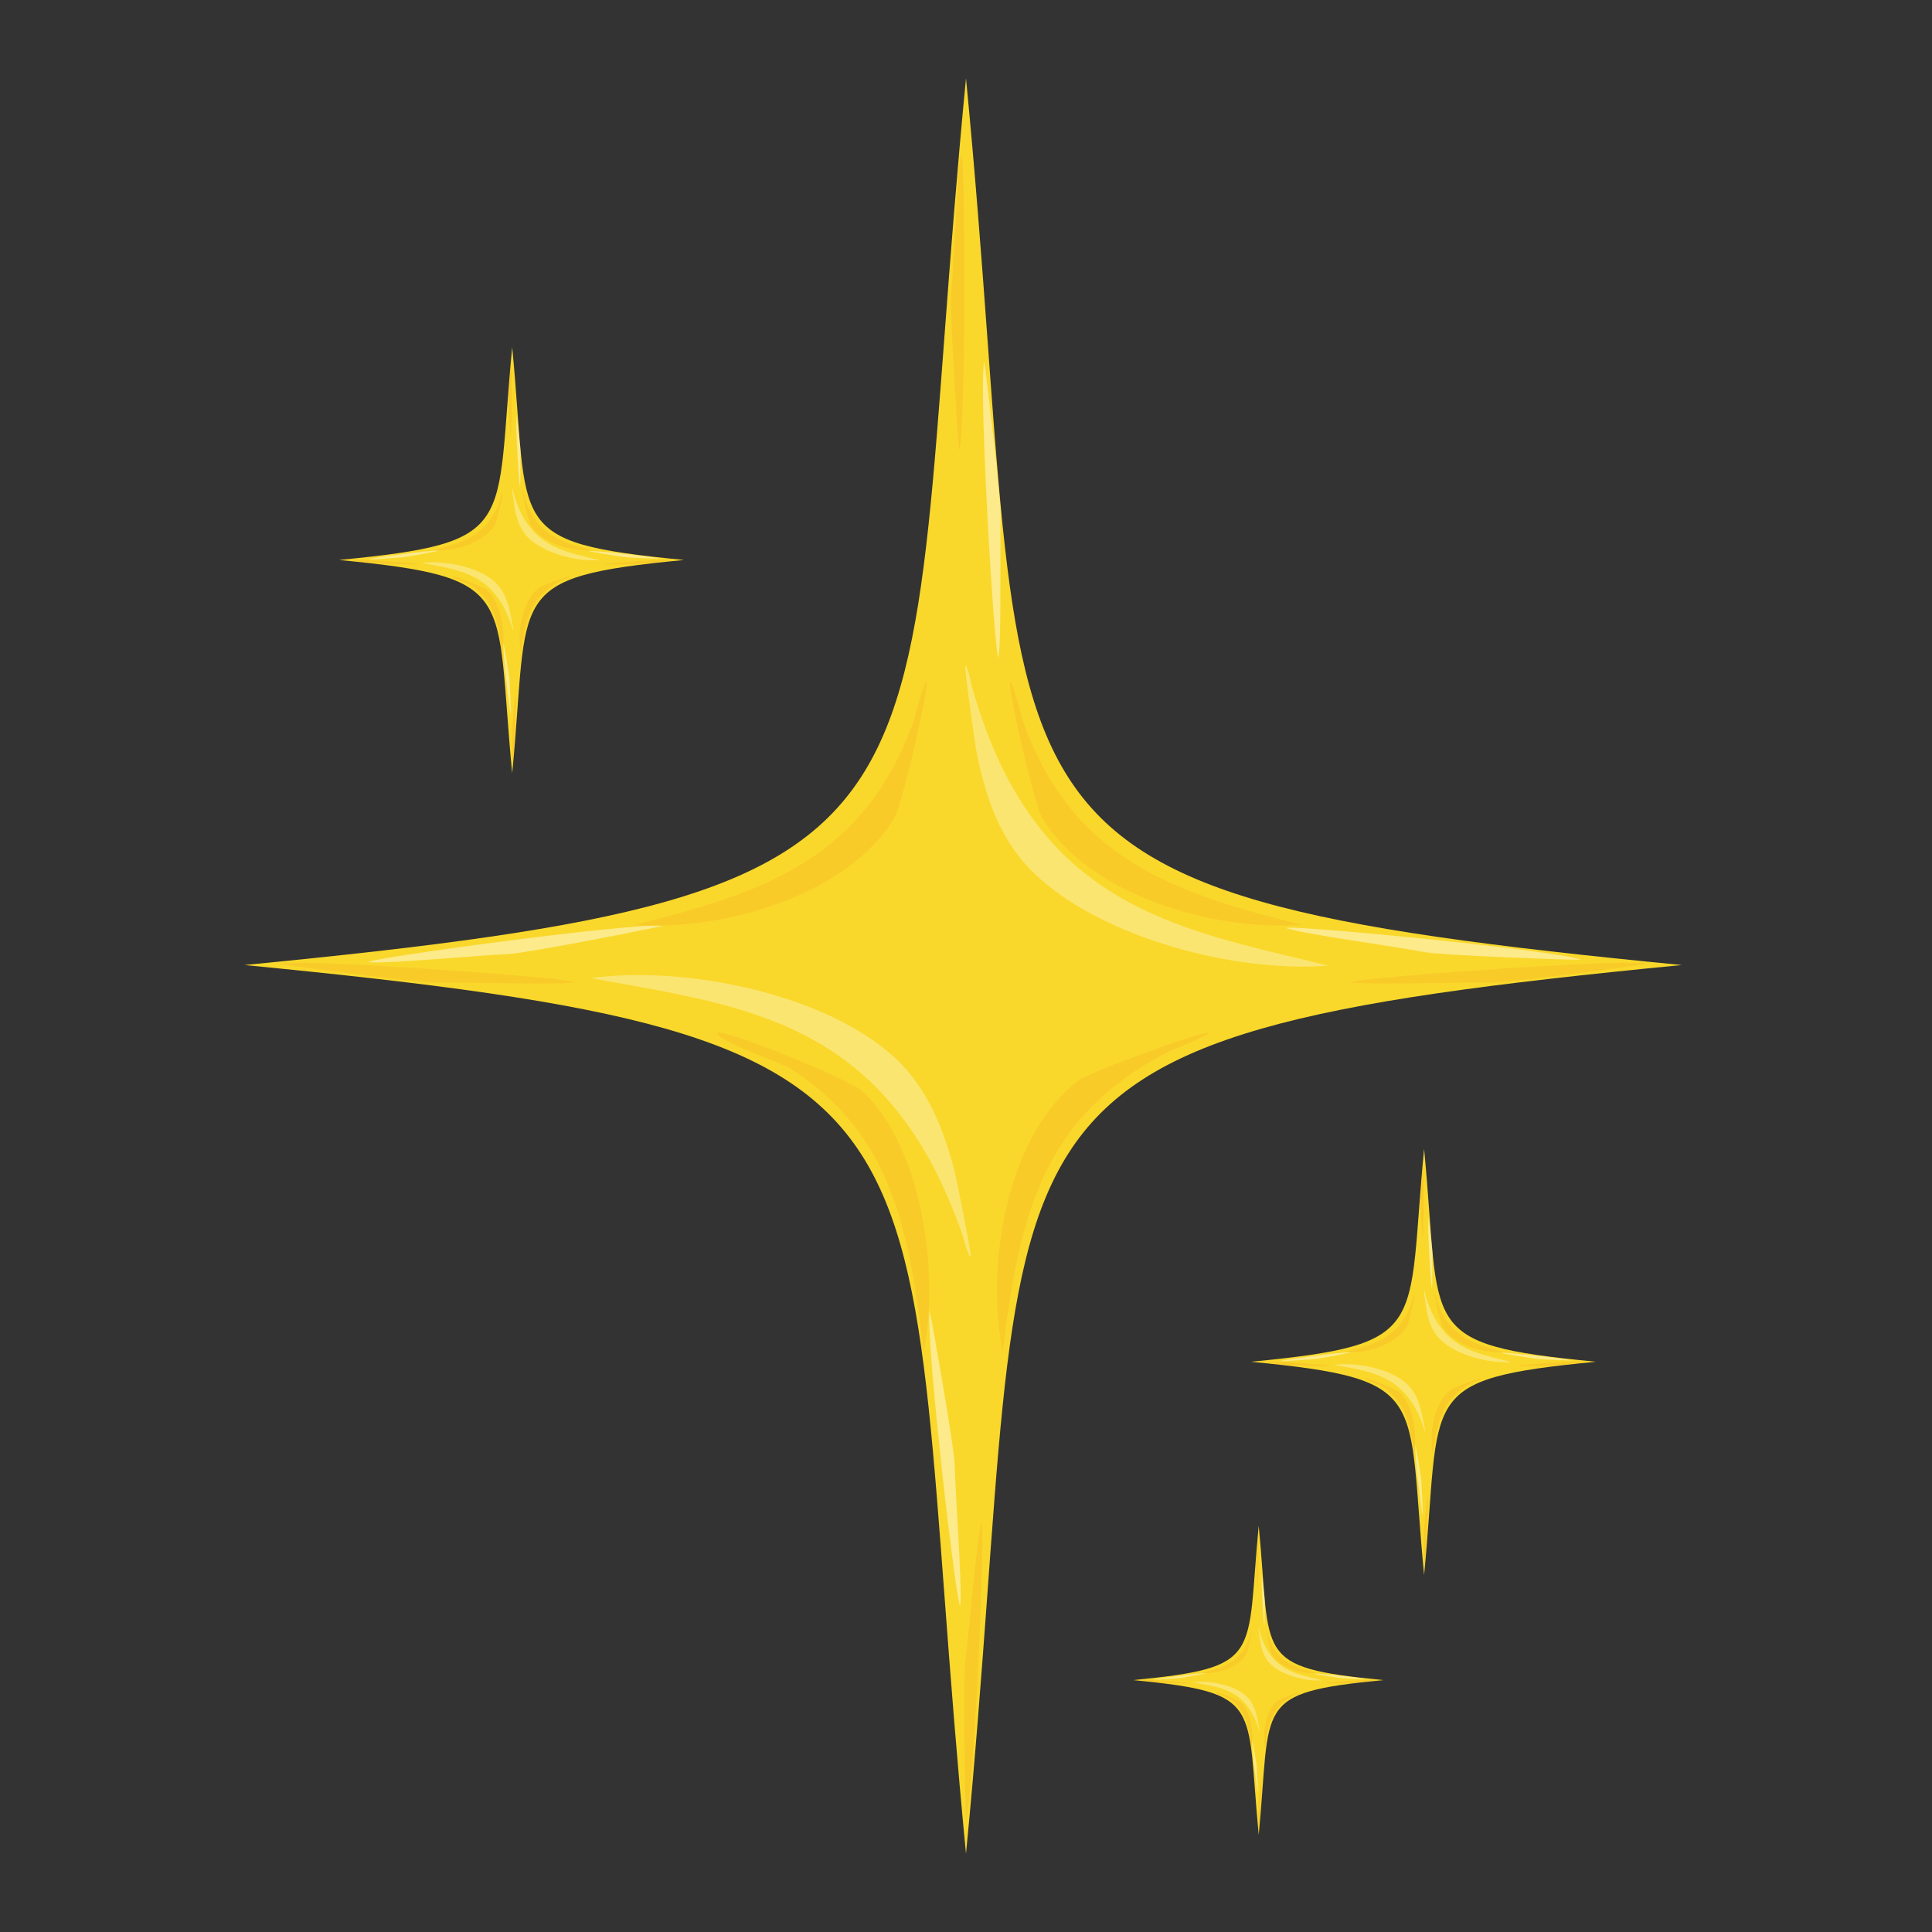<svg id="Layer_1" data-name="Layer 1" xmlns="http://www.w3.org/2000/svg" viewBox="0 0 1000 1000"><rect x="0" y="0" width="1000" height="1000" fill="#333333" stroke="none"/><title>new icon copy 2</title><path d="M870.5,499.5c-390.83,37.92-332.58,69.16-370.5,460-37.92-390.83,17.33-422.07-373.5-460,390.83-37.92,335.58-68.16,373.5-459C537.92,431.34,479.67,461.58,870.5,499.5Z" style="fill:#f9d82b"/><path d="M523,353c1.17.15,8.06,25,5.31,17,25,73.21,76,91.51,145.45,108.64-44.86,3.63-110.24-15.16-134.38-55.34C535.34,416.59,520.6,352.72,523,353Z" style="fill:#fa841e;opacity:0.15"/><path d="M852.51,498.82c-5.93,1.11-71.38,9.91-80.59,9.75-16.81-.29-62,1.33-72-.06S837.39,495.89,852.51,498.82Z" style="fill:#fa841e;opacity:0.15"/><path d="M818.38,496.81c-6,.08-72-2.28-81.07-4-16.53-3.13-61.34-9.15-71-12.22S804,491.36,818.38,496.81Z" style="fill:#fff;opacity:0.45"/><path d="M343,479.24c-5.85,1.46-70.65,14.18-79.85,14.57-16.8.72-61.81,5.05-71.91,4.26S327.76,477.22,343,479.24Z" style="fill:#fff;opacity:0.45"/><path d="M481.18,678.4c1.34,5.88,12.82,70.91,13,80.12.4,16.81,3.87,61.89,2.89,72S478.87,693.62,481.18,678.4Z" style="fill:#fff;opacity:0.45"/><path d="M509.41,187c1,5.95,8.87,71.52,8.58,80.72-.54,16.81.43,62-1.1,72S506.26,202.1,509.41,187Z" style="fill:#fff;opacity:0.45"/><path d="M500,941.18c-.42-6-1.65-72-.43-81.17,2.22-16.67,5.79-61.74,8.32-71.55S504.62,926.5,500,941.18Z" style="fill:#fa841e;opacity:0.15"/><path d="M496.42,233.24c-.68-6-4.89-71.9-4.09-81.07,1.47-16.75,3-61.94,5.1-71.85S500.41,218.37,496.42,233.24Z" style="fill:#fa841e;opacity:0.15"/><path d="M144.4,498.82c5.93,1.11,71.38,9.91,80.59,9.75,16.81-.29,62,1.33,72-.06S159.52,495.89,144.4,498.82Z" style="fill:#fa841e;opacity:0.15"/><path d="M499.6,344.43c1.37.17,3.52,11.32,3.51,11.29,7.9,27.16,18.23,51.91,36.14,74.21,37.62,46.82,93.39,56.42,148.42,69.9-47.61,3.76-117.15-14-152.28-47.71-17.58-16.85-25.17-39-29.85-62.44C504.75,385.73,498.88,344.34,499.6,344.43Z" style="fill:#fff9d9;opacity:0.4"/><path d="M502.48,650.58c-1.37-.09-4.17-11.1-4.16-11.06-9.45-26.67-21.18-50.78-40.35-72-40.24-44.59-96.48-51-152.19-61.25,47.31-6.49,117.76,7.25,154.77,38.87,18.52,15.81,27.37,37.48,33.4,60.61C495,609.65,503.2,650.63,502.48,650.58Z" style="fill:#fff9d9;opacity:0.4"/><path d="M479.35,353c-1.17.15-8.07,25-5.32,17-25,73.21-76,91.51-145.44,108.64,44.86,3.63,110.24-15.16,134.38-55.34C467,416.59,481.75,352.72,479.35,353Z" style="fill:#fa841e;opacity:0.15"/><path d="M625.65,534.78c0,1.18-23.9,11-16.24,7.31C539.69,575.54,527.63,628.61,519,699.5c-9-44.1,1.85-111.26,38.84-140C564,554.64,625.66,532.36,625.65,534.78Z" style="fill:#fa841e;opacity:0.15"/><path d="M371.36,534.78c0,4.25,33.42,15.55,37.23,18,54.57,34.36,62.18,87.24,69.46,146.77,8.17-40.19-.39-105.25-31.45-134.64C440,558.63,371.34,530.93,371.36,534.78Z" style="fill:#fa841e;opacity:0.15"/><path d="M826,704.84c-93.77,9.1-79.79,16.59-88.89,110.36-9.1-93.77,4.16-101.26-89.61-110.36,93.77-9.1,80.51-16.35,89.61-110.12C746.21,688.49,732.23,695.74,826,704.84Z" style="fill:#f9d82b"/><path d="M742.63,669.7c.28,0,1.93,6,1.27,4.08,6,17.56,18.23,22,34.9,26.06-10.76.87-26.45-3.64-32.24-13.27C745.59,685,742.05,669.63,742.63,669.7Z" style="fill:#fa841e;opacity:0.15"/><path d="M821.68,704.68c-1.42.26-17.12,2.38-19.33,2.34-4-.07-14.88.32-17.28,0S818.06,704,821.68,704.68Z" style="fill:#fa841e;opacity:0.15"/><path d="M813.5,704.2c-1.45,0-17.29-.55-19.46-1-4-.75-14.71-2.2-17-2.93S810,702.89,813.5,704.2Z" style="fill:#fff;opacity:0.45"/><path d="M699.45,700c-1.41.35-17,3.4-19.16,3.5-4,.17-14.83,1.21-17.25,1S695.79,699.5,699.45,700Z" style="fill:#fff;opacity:0.45"/><path d="M732.59,747.76c.33,1.41,3.08,17,3.13,19.23.1,4,.93,14.84.69,17.26S732,751.42,732.59,747.76Z" style="fill:#fff;opacity:0.45"/><path d="M739.37,629.87c.24,1.43,2.13,17.16,2.06,19.37-.13,4,.1,14.88-.27,17.28S738.61,633.49,739.37,629.87Z" style="fill:#fff;opacity:0.45"/><path d="M737.1,810.81c-.1-1.44-.39-17.29-.1-19.47.53-4,1.39-14.82,2-17.17S738.22,807.29,737.1,810.81Z" style="fill:#fa841e;opacity:0.15"/><path d="M736.25,641c-.16-1.44-1.17-17.25-1-19.45.35-4,.72-14.86,1.22-17.24S737.21,637.39,736.25,641Z" style="fill:#fa841e;opacity:0.15"/><path d="M651.8,704.68c1.42.26,17.12,2.38,19.33,2.34,4-.07,14.87.32,17.28,0S655.42,704,651.8,704.68Z" style="fill:#fa841e;opacity:0.15"/><path d="M737,667.64c.33,0,.85,2.71.85,2.71,1.89,6.51,4.37,12.45,8.67,17.8,9,11.23,22.4,13.54,35.61,16.77-11.43.9-28.11-3.36-36.54-11.44-4.22-4.05-6-9.36-7.16-15C738.25,677.55,736.84,667.62,737,667.64Z" style="fill:#fff9d9;opacity:0.4"/><path d="M737.71,741.09c-.33,0-1-2.66-1-2.66-2.27-6.39-5.08-12.18-9.68-17.27-9.66-10.7-23.15-12.23-36.52-14.7,11.35-1.55,28.26,1.74,37.14,9.33,4.44,3.79,6.56,9,8,14.54C735.9,731.27,737.88,741.1,737.71,741.09Z" style="fill:#fff9d9;opacity:0.4"/><path d="M732.16,669.7c-.29,0-1.94,6-1.28,4.08-6,17.56-18.23,22-34.89,26.06,10.76.87,26.44-3.64,32.23-13.27C729.2,685,732.73,669.63,732.16,669.7Z" style="fill:#fa841e;opacity:0.15"/><path d="M767.26,713.31c0,.28-5.74,2.63-3.9,1.75-16.73,8-19.62,20.76-21.7,37.77-2.15-10.58.44-26.7,9.32-33.6C752.47,718.07,767.26,712.73,767.26,713.31Z" style="fill:#fa841e;opacity:0.15"/><path d="M706.25,713.31c0,1,8,3.73,8.93,4.3,13.09,8.25,14.92,20.93,16.66,35.22,2-9.65-.09-25.26-7.54-32.31C722.72,719,706.24,712.38,706.25,713.31Z" style="fill:#fa841e;opacity:0.15"/><path d="M354,289.84c-93.77,9.1-79.79,16.59-88.89,110.36-9.1-93.77,4.16-101.26-89.61-110.36,93.77-9.1,80.51-16.35,89.61-110.12C274.21,273.49,260.23,280.74,354,289.84Z" style="fill:#f9d82b"/><path d="M270.63,254.7c.28,0,1.93,6,1.27,4.08,6,17.56,18.23,22,34.9,26.06-10.76.87-26.45-3.64-32.24-13.27C273.59,270,270.05,254.63,270.63,254.7Z" style="fill:#fa841e;opacity:0.15"/><path d="M349.68,289.68c-1.42.26-17.12,2.38-19.33,2.34-4-.07-14.88.32-17.28,0S346.06,289,349.68,289.68Z" style="fill:#fa841e;opacity:0.15"/><path d="M341.5,289.2c-1.45,0-17.29-.55-19.46-1-4-.75-14.71-2.2-17-2.93S338,287.89,341.5,289.2Z" style="fill:#fff;opacity:0.45"/><path d="M227.45,285c-1.41.35-16.95,3.4-19.16,3.5-4,.17-14.83,1.21-17.25,1S223.79,284.5,227.45,285Z" style="fill:#fff;opacity:0.45"/><path d="M260.59,332.76c.33,1.41,3.08,17,3.13,19.23.1,4,.93,14.84.69,17.26S260,336.42,260.59,332.76Z" style="fill:#fff;opacity:0.45"/><path d="M267.37,214.87c.24,1.43,2.13,17.16,2.06,19.37-.13,4,.1,14.88-.27,17.28S266.61,218.49,267.37,214.87Z" style="fill:#fff;opacity:0.45"/><path d="M265.1,395.81c-.1-1.44-.39-17.29-.1-19.47.53-4,1.39-14.82,2-17.17S266.22,392.29,265.1,395.81Z" style="fill:#fa841e;opacity:0.15"/><path d="M264.25,226c-.16-1.44-1.17-17.25-1-19.45.35-4,.72-14.86,1.22-17.24S265.21,222.39,264.25,226Z" style="fill:#fa841e;opacity:0.15"/><path d="M179.8,289.68c1.42.26,17.12,2.38,19.33,2.34,4-.07,14.87.32,17.28,0S183.42,289,179.8,289.68Z" style="fill:#fa841e;opacity:0.15"/><path d="M265,252.64c.33,0,.85,2.71.85,2.71,1.89,6.51,4.37,12.45,8.67,17.8,9,11.23,22.4,13.54,35.61,16.77-11.43.9-28.11-3.36-36.54-11.44-4.22-4.05-6-9.36-7.16-15C266.25,262.55,264.84,252.62,265,252.64Z" style="fill:#fff9d9;opacity:0.4"/><path d="M265.71,326.09c-.33,0-1-2.66-1-2.66-2.27-6.39-5.08-12.18-9.68-17.27-9.66-10.7-23.15-12.23-36.52-14.7,11.35-1.55,28.26,1.74,37.14,9.33,4.44,3.79,6.56,9,8,14.54C263.9,316.27,265.88,326.1,265.71,326.09Z" style="fill:#fff9d9;opacity:0.4"/><path d="M260.16,254.7c-.29,0-1.94,6-1.28,4.08-6,17.56-18.23,22-34.89,26.06,10.76.87,26.44-3.64,32.23-13.27C257.2,270,260.73,254.63,260.16,254.7Z" style="fill:#fa841e;opacity:0.15"/><path d="M295.26,298.31c0,.28-5.74,2.63-3.9,1.75-16.73,8-19.62,20.76-21.7,37.77-2.15-10.58.44-26.7,9.32-33.6C280.47,303.07,295.26,297.73,295.26,298.31Z" style="fill:#fa841e;opacity:0.15"/><path d="M234.25,298.31c0,1,8,3.73,8.93,4.3,13.09,8.25,14.92,20.93,16.66,35.22,2-9.65-.09-25.26-7.54-32.31C250.72,304,234.24,297.38,234.25,298.31Z" style="fill:#fa841e;opacity:0.15"/><path d="M716,869.61c-68,6.6-57.89,12-64.49,80.07-6.6-68,3-73.47-65-80.07,68-6.6,58.41-11.86,65-79.89C658.11,857.75,648,863,716,869.61Z" style="fill:#f9d82b"/><path d="M655.51,844.12c.21,0,1.41,4.35.93,3C660.8,859.82,669.67,863,681.76,866c-7.81.64-19.19-2.63-23.39-9.63C657.66,855.18,655.1,844.06,655.51,844.12Z" style="fill:#fa841e;opacity:0.15"/><path d="M712.87,869.49c-1,.2-12.43,1.73-14,1.7-2.93-.05-10.79.23-12.54,0S710.24,869,712.87,869.49Z" style="fill:#fa841e;opacity:0.15"/><path d="M706.93,869.14c-1,0-12.54-.39-14.11-.69-2.88-.54-10.68-1.59-12.36-2.13S704.42,868.2,706.93,869.14Z" style="fill:#fff;opacity:0.45"/><path d="M624.19,866.09c-1,.25-12.3,2.46-13.9,2.53-2.93.13-10.76.88-12.52.74S621.53,865.74,624.19,866.09Z" style="fill:#fff;opacity:0.45"/><path d="M648.24,900.75c.23,1,2.23,12.35,2.26,14,.07,2.92.68,10.77.51,12.53S647.83,903.4,648.24,900.75Z" style="fill:#fff;opacity:0.45"/><path d="M653.15,815.22c.18,1,1.54,12.45,1.49,14-.09,2.93.08,10.8-.19,12.54S652.6,817.85,653.15,815.22Z" style="fill:#fff;opacity:0.45"/><path d="M651.51,946.49c-.08-1-.29-12.54-.08-14.13.39-2.9,1-10.74,1.45-12.45S652.31,943.94,651.51,946.49Z" style="fill:#fa841e;opacity:0.15"/><path d="M650.89,823.27c-.12-1-.85-12.52-.71-14.11.25-2.92.52-10.78.88-12.51S651.58,820.68,650.89,823.27Z" style="fill:#fa841e;opacity:0.15"/><path d="M589.62,869.49c1,.2,12.42,1.73,14,1.7,2.93-.05,10.79.23,12.54,0S592.25,869,589.62,869.49Z" style="fill:#fa841e;opacity:0.15"/><path d="M651.44,842.62c.24,0,.61,2,.61,2a36.11,36.11,0,0,0,6.29,12.91c6.55,8.15,16.26,9.82,25.84,12.17-8.29.65-20.39-2.44-26.51-8.3-3.06-2.94-4.38-6.79-5.19-10.87C652.34,849.81,651.32,842.61,651.44,842.62Z" style="fill:#fff9d9;opacity:0.4"/><path d="M651.94,895.91c-.24,0-.72-1.93-.72-1.93a36,36,0,0,0-7-12.53c-7-7.76-16.8-8.87-26.49-10.66,8.23-1.13,20.49,1.26,26.94,6.76,3.22,2.76,4.76,6.53,5.81,10.56C650.63,888.78,652.07,895.92,651.94,895.91Z" style="fill:#fff9d9;opacity:0.4"/><path d="M647.92,844.12c-.21,0-1.41,4.35-.93,3C642.63,859.82,633.77,863,621.68,866c7.8.64,19.18-2.63,23.38-9.63C645.77,855.18,648.33,844.06,647.92,844.12Z" style="fill:#fa841e;opacity:0.15"/><path d="M673.38,875.75c0,.21-4.16,1.92-2.83,1.28-12.13,5.82-14.23,15.06-15.74,27.39-1.56-7.67.32-19.36,6.76-24.37C662.65,879.21,673.38,875.33,673.38,875.75Z" style="fill:#fa841e;opacity:0.15"/><path d="M629.12,875.75c0,.74,5.82,2.71,6.48,3.13,9.5,6,10.82,15.18,12.09,25.54,1.42-7-.07-18.32-5.47-23.43C641.07,879.9,629.12,875.08,629.12,875.75Z" style="fill:#fa841e;opacity:0.15"/></svg>